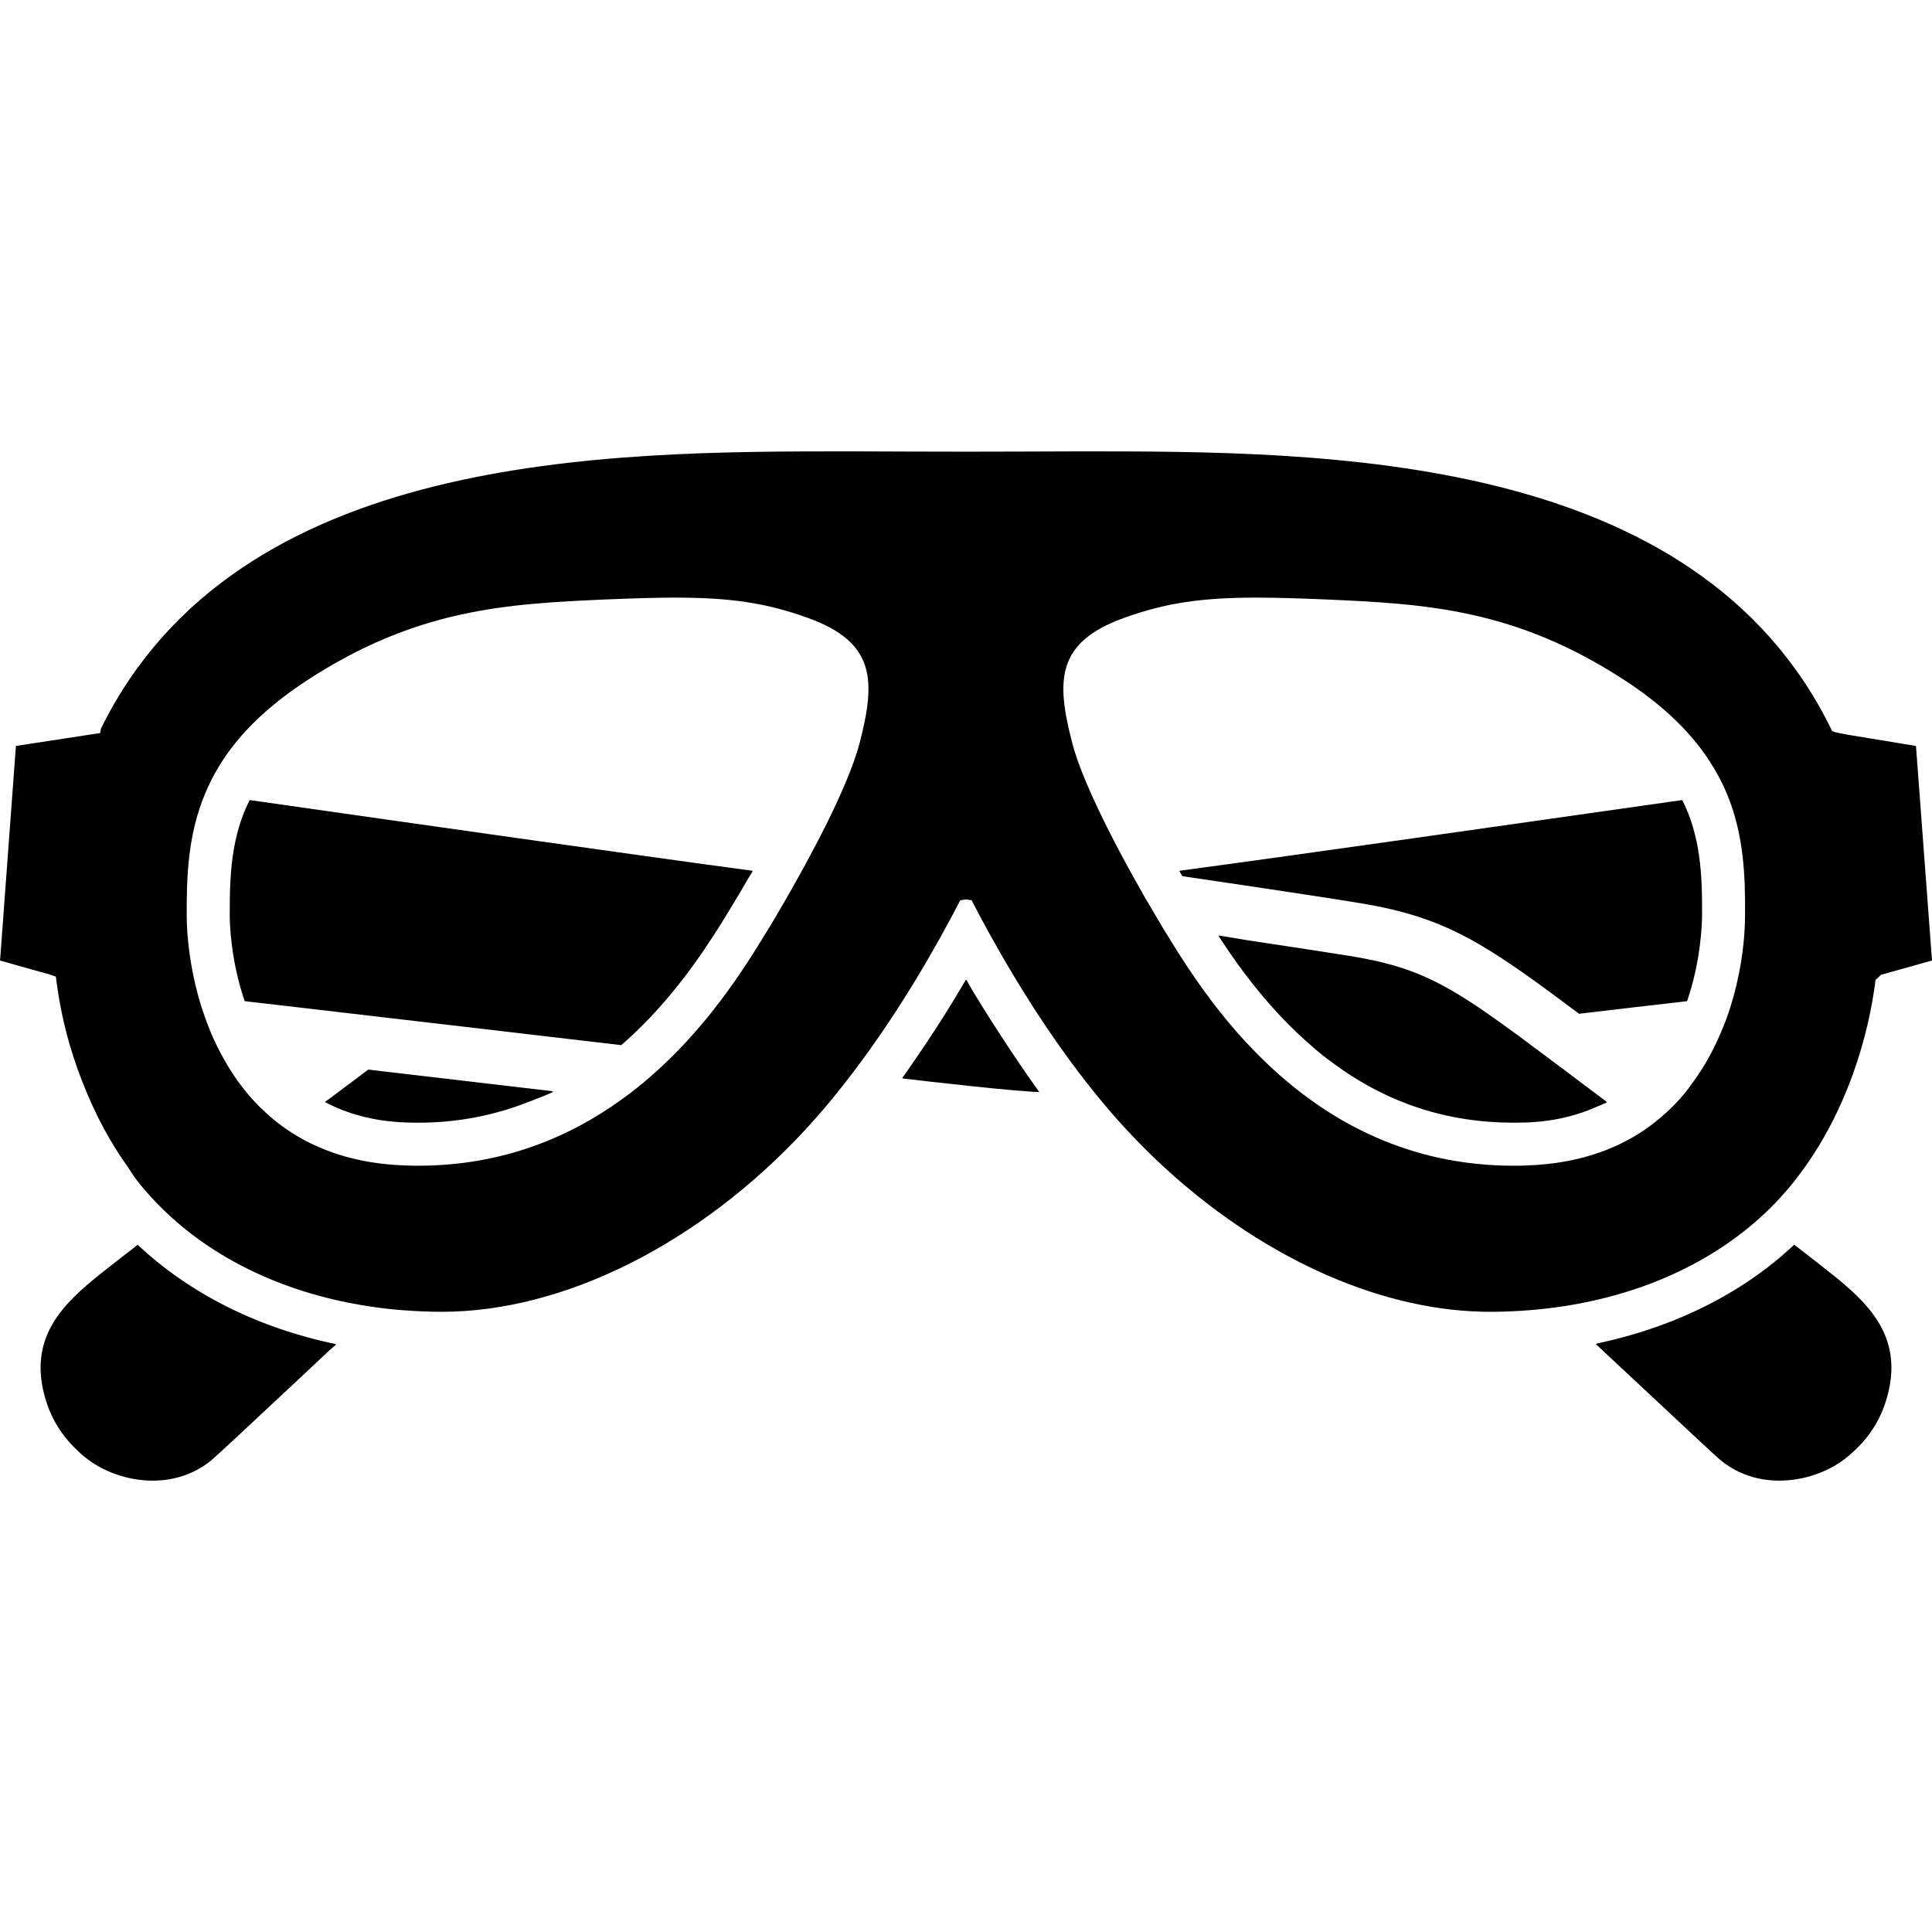 <!--?xml version="1.0" encoding="utf-8"?-->
<!-- Generator: Adobe Illustrator 19.1.1, SVG Export Plug-In . SVG Version: 6.00 Build 0)  -->
<svg version="1.1" id="_x31_0" xmlns="http://www.w3.org/2000/svg" xmlns:xlink="http://www.w3.org/1999/xlink" x="0px" y="0px" viewBox="0 0 512 512" style="width: 256px; height: 256px; opacity: 1;" xml:space="preserve">
<style type="text/css">
	.st0{fill:#374149;}
</style>
<g>
	<path class="st0" d="M36.484,329.879c-4.332,3.363-7.808,6.07-10.09,7.894c-9.434,7.555-18.382,16.191-14.851,31.07
		c1.652,6.981,5.102,12.426,10.805,17.187c4.816,3.989,11.57,6.356,18.098,6.356c0.426,0,0.855,0,1.285-0.027
		c5.469-0.258,10.461-2.168,14.422-5.504c1.707-1.454,8.692-7.981,23.114-21.461c2.488-2.348,5.234-4.914,7.981-7.493l1.762-1.531
		c-0.035-0.007-0.07-0.019-0.106-0.023c0.047-0.047,0.09-0.086,0.141-0.133C68.434,351.941,50.336,342.875,36.484,329.879z" style="fill: rgb(0, 0, 0);"></path>
	<path class="st0" d="M103.094,284.101l-0.797-0.082c-1.594-0.203-3.164-0.371-4.703-0.57c-0.312,0.226-0.625,0.484-0.942,0.711
		L96,284.644c-2.871,2.149-5.75,4.317-8.641,6.488l-1.148,0.782c0.023,0.012,0.046,0.019,0.07,0.031
		c-0.047,0.035-0.098,0.074-0.145,0.11c5.758,3.078,12.797,5.102,21.434,5.418c1.082,0.027,2.137,0.055,3.222,0.055
		c10.359,0,20.066-1.887,29.242-5.497c2.203-0.824,4.402-1.66,6.535-2.667l-0.274-0.035c0.094-0.047,0.195-0.078,0.293-0.126
		C130.145,287.265,115.238,285.528,103.094,284.101z" style="fill: rgb(0, 0, 0);"></path>
	<path class="st0" d="M442.222,212.531c-38.422,5.473-97.934,13.969-129.714,18.242c0.285,0.485,0.542,0.969,0.828,1.426
		c22.316,3.278,41.129,6.13,47.484,7.211c22.547,3.793,32.61,10.488,57.633,29.246c10.661-1.258,20.325-2.394,28.645-3.336
		c3.649-10.633,3.938-20.352,3.965-22.66c0.086-11.086-0.457-21.122-5.246-30.641C444.676,212.192,443.481,212.36,442.222,212.531z" style="fill: rgb(0, 0, 0);"></path>
	<path class="st0" d="M416.004,284.644l-0.629-0.484c-4.02-3.02-7.641-5.73-10.918-8.153c-1.168-0.882-2.277-1.711-3.359-2.48
		c-1.172-0.856-2.313-1.68-3.394-2.45c-15.39-11.058-23.602-14.992-39.25-17.617c-4.351-0.715-14.55-2.282-27.679-4.258
		c-2.492-0.406-5.047-0.828-7.726-1.273c0.027,0.046,0.05,0.078,0.078,0.121c-0.074-0.012-0.141-0.02-0.214-0.031
		c0.855,1.309,1.656,2.508,2.394,3.59c6.898,10.176,14.254,18.641,22.035,25.367c0.969,0.883,1.965,1.711,2.961,2.508
		c1.114,0.886,2.195,1.711,3.309,2.512c14.25,10.43,30.011,15.531,47.57,15.531c1.082,0,2.137-0.028,3.25-0.055
		c7.469-0.274,13.703-1.878,18.977-4.285c0.785-0.336,1.606-0.633,2.359-1.004l-0.066-0.051c0.051-0.031,0.114-0.05,0.164-0.078
		C422.558,289.574,419.282,287.097,416.004,284.644z" style="fill: rgb(0, 0, 0);"></path>
	<path class="st0" d="M256.125,259.699c-0.015,0.024-0.031,0.047-0.046,0.074c-0.028-0.046-0.066-0.11-0.094-0.156
		c-4.121,7.09-8.91,14.61-14.101,22.09c-0.922,1.278-1.825,2.703-2.75,3.918c0.019,0.004,0.062,0.007,0.082,0.011
		c-0.035,0.051-0.066,0.098-0.102,0.149c5.726,0.711,30.867,3.562,36.297,3.61c-5.446-7.578-12.172-17.79-17.082-25.891
		C257.578,262.215,256.746,260.84,256.125,259.699z" style="fill: rgb(0, 0, 0);"></path>
	<path class="st0" d="M69.918,212.559c-1.312-0.199-2.566-0.367-3.762-0.539c-4.789,9.519-5.332,19.554-5.273,30.641
		c0,2.281,0.312,12.027,3.961,22.66c10.973,1.254,24.23,2.82,39.106,4.558l0.828,0.086c0.398,0.059,0.797,0.086,1.195,0.145
		c1.34,0.141,2.738,0.313,4.133,0.485c1.371,0.171,2.766,0.312,4.191,0.484c15.25,1.793,32.41,3.789,50.336,5.898
		c7.782-6.754,15.137-15.191,22.035-25.394c0.711-1.054,1.508-2.254,2.363-3.562c0.656-1,1.313-2.055,2.027-3.164
		c0.625-1,1.282-2.082,1.938-3.164c1.726-2.778,3.543-5.844,5.367-9.016c0.363-0.582,0.711-1.16,1.082-1.742
		c-0.024-0.003-0.047-0.007-0.07-0.011c0.031-0.051,0.058-0.098,0.09-0.149C167.711,226.5,108.254,218.035,69.918,212.559z" style="fill: rgb(0, 0, 0);"></path>
	<path class="st0" d="M485.606,337.773c-2.282-1.824-5.758-4.558-10.118-7.922c-13.347,12.574-30.77,21.355-50.5,25.801
		c-0.656,0.137-1.293,0.316-1.953,0.445l0.07,0.066c-0.062,0.016-0.118,0.039-0.18,0.051c3.25,3.05,6.5,6.074,9.551,8.922
		l0.285,0.258c14.367,13.453,21.379,20.007,23.086,21.461c3.961,3.336,8.953,5.246,14.426,5.504
		c0.426,0.027,0.855,0.027,1.281,0.027c6.528,0,13.309-2.367,18.098-6.356c5.731-4.762,9.153-10.206,10.805-17.16
		C503.988,353.964,495.07,345.328,485.606,337.773z" style="fill: rgb(0, 0, 0);"></path>
	<path class="st0" d="M471.442,317.765c1.422-1.538,2.793-3.105,4.102-4.762c0.172-0.226,0.343-0.453,0.515-0.683
		c13.594-17.473,19.27-38.535,20.977-52.645c0.515-0.457,1-0.882,1.453-1.34L512,254.547l-4.246-56.863l-18.214-2.996
		c-1.629-0.282-2.672-0.531-3.422-0.726c-0.183-0.074-0.398-0.137-0.562-0.223c-0.031-0.05-0.054-0.106-0.09-0.16
		c-35.914-73.965-134.222-73.965-199.32-73.965c-5.133,0-10.234,0.027-15.336,0.054c-4.961,0-9.918,0.031-14.825,0.031
		c-4.902,0-9.859-0.031-14.847-0.031c-5.074-0.027-10.203-0.054-15.309-0.054h-0.511c-64.962,0-162.524,0.199-198.551,73.45
		l-0.222,1.202l-22.325,3.418l-4.16,56.293L0,254.547l0.398,0.114l10.519,2.965h0.028l2.359,0.664l1.504,0.531
		c0.106,0.906,0.214,1.836,0.382,2.824c0.398,2.906,1,6.098,1.77,9.461c1.782,7.73,4.766,16.367,8.989,24.93
		c0.129,0.254,0.262,0.508,0.39,0.762c1.621,3.219,3.453,6.375,5.5,9.508c0.554,0.852,1.141,1.692,1.734,2.535
		c0.973,1.383,1.785,2.821,2.851,4.164c1.598,2.024,3.309,3.965,5.102,5.817c0.656,0.683,1.34,1.367,2.027,2.023
		c0.684,0.656,1.395,1.34,2.106,1.965c13.942,12.543,32.637,20.722,53.871,23.629c1.226,0.172,2.453,0.344,3.707,0.458
		c1.254,0.144,2.535,0.258,3.82,0.343c3.305,0.258,6.668,0.398,10.09,0.398c32.266,0,68.234-18.015,96.254-48.226
		c0.226-0.23,0.43-0.457,0.625-0.714c0.457-0.454,0.859-0.91,1.258-1.395c0.57-0.598,1.11-1.199,1.626-1.824
		c0.938-1.054,1.851-2.137,2.762-3.222c0.398-0.485,0.801-0.969,1.199-1.454c1.766-2.164,3.504-4.359,5.156-6.554
		c12.344-16.246,22.149-33.465,28.45-45.66c0.511-0.086,1.027-0.172,1.539-0.23c0.484,0.058,0.968,0.113,1.453,0.199
		c6.301,12.199,16.106,29.445,28.446,45.691c0.656,0.883,1.339,1.738,2.023,2.621c0.683,0.883,1.367,1.738,2.082,2.622
		c0.738,0.942,1.512,1.855,2.278,2.766c2.023,2.453,4.137,4.847,6.274,7.156c0.285,0.313,0.57,0.625,0.855,0.91
		c2.68,2.851,5.414,5.586,8.234,8.21c25.824,24.086,56.782,38.422,85.11,39.078c0.687,0.027,1.371,0.027,2.054,0.027
		c2.766,0,5.473-0.086,8.18-0.258c3.191-0.199,6.359-0.512,9.465-0.942c21.207-2.906,39.902-11.086,53.84-23.629
		C468.106,321.215,469.817,319.531,471.442,317.765z M459.469,263.836c-0.286,1-0.57,1.996-0.883,2.996
		c-0.312,0.997-0.656,1.965-0.996,2.962c-0.402,1.129-0.882,2.254-1.347,3.382c-0.555,1.34-1.145,2.641-1.766,3.918
		c-1.047,2.16-2.219,4.285-3.531,6.363c-0.738,1.164-1.512,2.281-2.313,3.371c-0.715,0.98-1.406,1.976-2.191,2.918
		c-1.508,1.824-3.164,3.562-4.958,5.187c-1.769,1.626-3.706,3.137-5.758,4.563c-7.894,5.328-18.015,8.89-30.898,9.347
		c-1.222,0.058-2.422,0.086-3.648,0.086c-27.79,0-48.454-11.657-63.278-25.114c-0.938-0.824-1.82-1.68-2.707-2.535
		c-0.882-0.828-1.738-1.711-2.594-2.566c-7.098-7.238-12.598-14.649-16.73-20.718c-2.023-2.938-4.703-7.184-7.726-12.145
		c-1.481-2.481-3.047-5.129-4.645-7.867c-1.027-1.824-2.082-3.676-3.137-5.586c-0.426-0.742-0.851-1.511-1.254-2.281
		c-0.082-0.141-0.168-0.254-0.226-0.398c-0.485-0.91-0.969-1.797-1.454-2.68c-5.93-11.086-11.285-22.43-13.281-30.183
		c-4.278-16.446-4.246-26.566,13.534-33.035c11.118-4.047,20.723-5.446,35.375-5.446c5.328,0,11.317,0.199,18.297,0.485
		c26.336,1.171,50.195,2.426,79.41,21.55c12.114,7.922,19.61,16.187,24.258,24.57c0.512,0.883,0.942,1.738,1.367,2.621
		c0.458,0.91,0.856,1.825,1.254,2.734c4.476,10.778,4.902,21.664,4.816,32.383C462.434,248.219,461.664,255.8,459.469,263.836z
		 M207.531,239.582c-0.629,1.082-1.226,2.078-1.824,3.106v0.031c-0.657,1.082-1.282,2.106-1.883,3.133
		c-3.019,4.961-5.699,9.207-7.722,12.145c-4.133,6.07-9.637,13.48-16.73,20.718c-2.11,2.141-4.363,4.305-6.758,6.386
		c-2.45,2.164-5.07,4.274-7.836,6.242c-13.825,10.004-31.61,17.586-53.985,17.586c-1.226,0-2.426-0.028-3.648-0.086
		c-12.887-0.457-22.973-4.019-30.871-9.347c-0.824-0.543-1.625-1.141-2.422-1.742c-0.769-0.598-1.538-1.195-2.25-1.852
		c-5.73-4.902-10.035-10.828-13.254-17.042c-1.313-2.481-2.454-5.016-3.395-7.555c-0.969-2.508-1.766-5.015-2.449-7.469
		c-2.195-8.035-2.992-15.617-3.023-21.117c-0.055-10.719,0.37-21.637,4.874-32.383c0.914-2.25,2.024-4.504,3.363-6.726
		c1.286-2.191,2.794-4.386,4.532-6.554c4.534-5.645,10.687-11.23,18.957-16.645c29.214-19.125,53.07-20.379,79.406-21.55
		c6.957-0.286,12.969-0.485,18.301-0.485c14.621,0,24.258,1.398,35.37,5.446c17.786,6.469,17.786,16.59,13.539,33.035
		c-1.511,5.843-4.93,13.766-9.062,22.062c-1.113,2.222-2.281,4.504-3.508,6.754c-1.168,2.25-2.39,4.504-3.648,6.726
		C210.238,234.852,208.871,237.273,207.531,239.582z" style="fill: rgb(0, 0, 0);"></path>
</g>
</svg>
